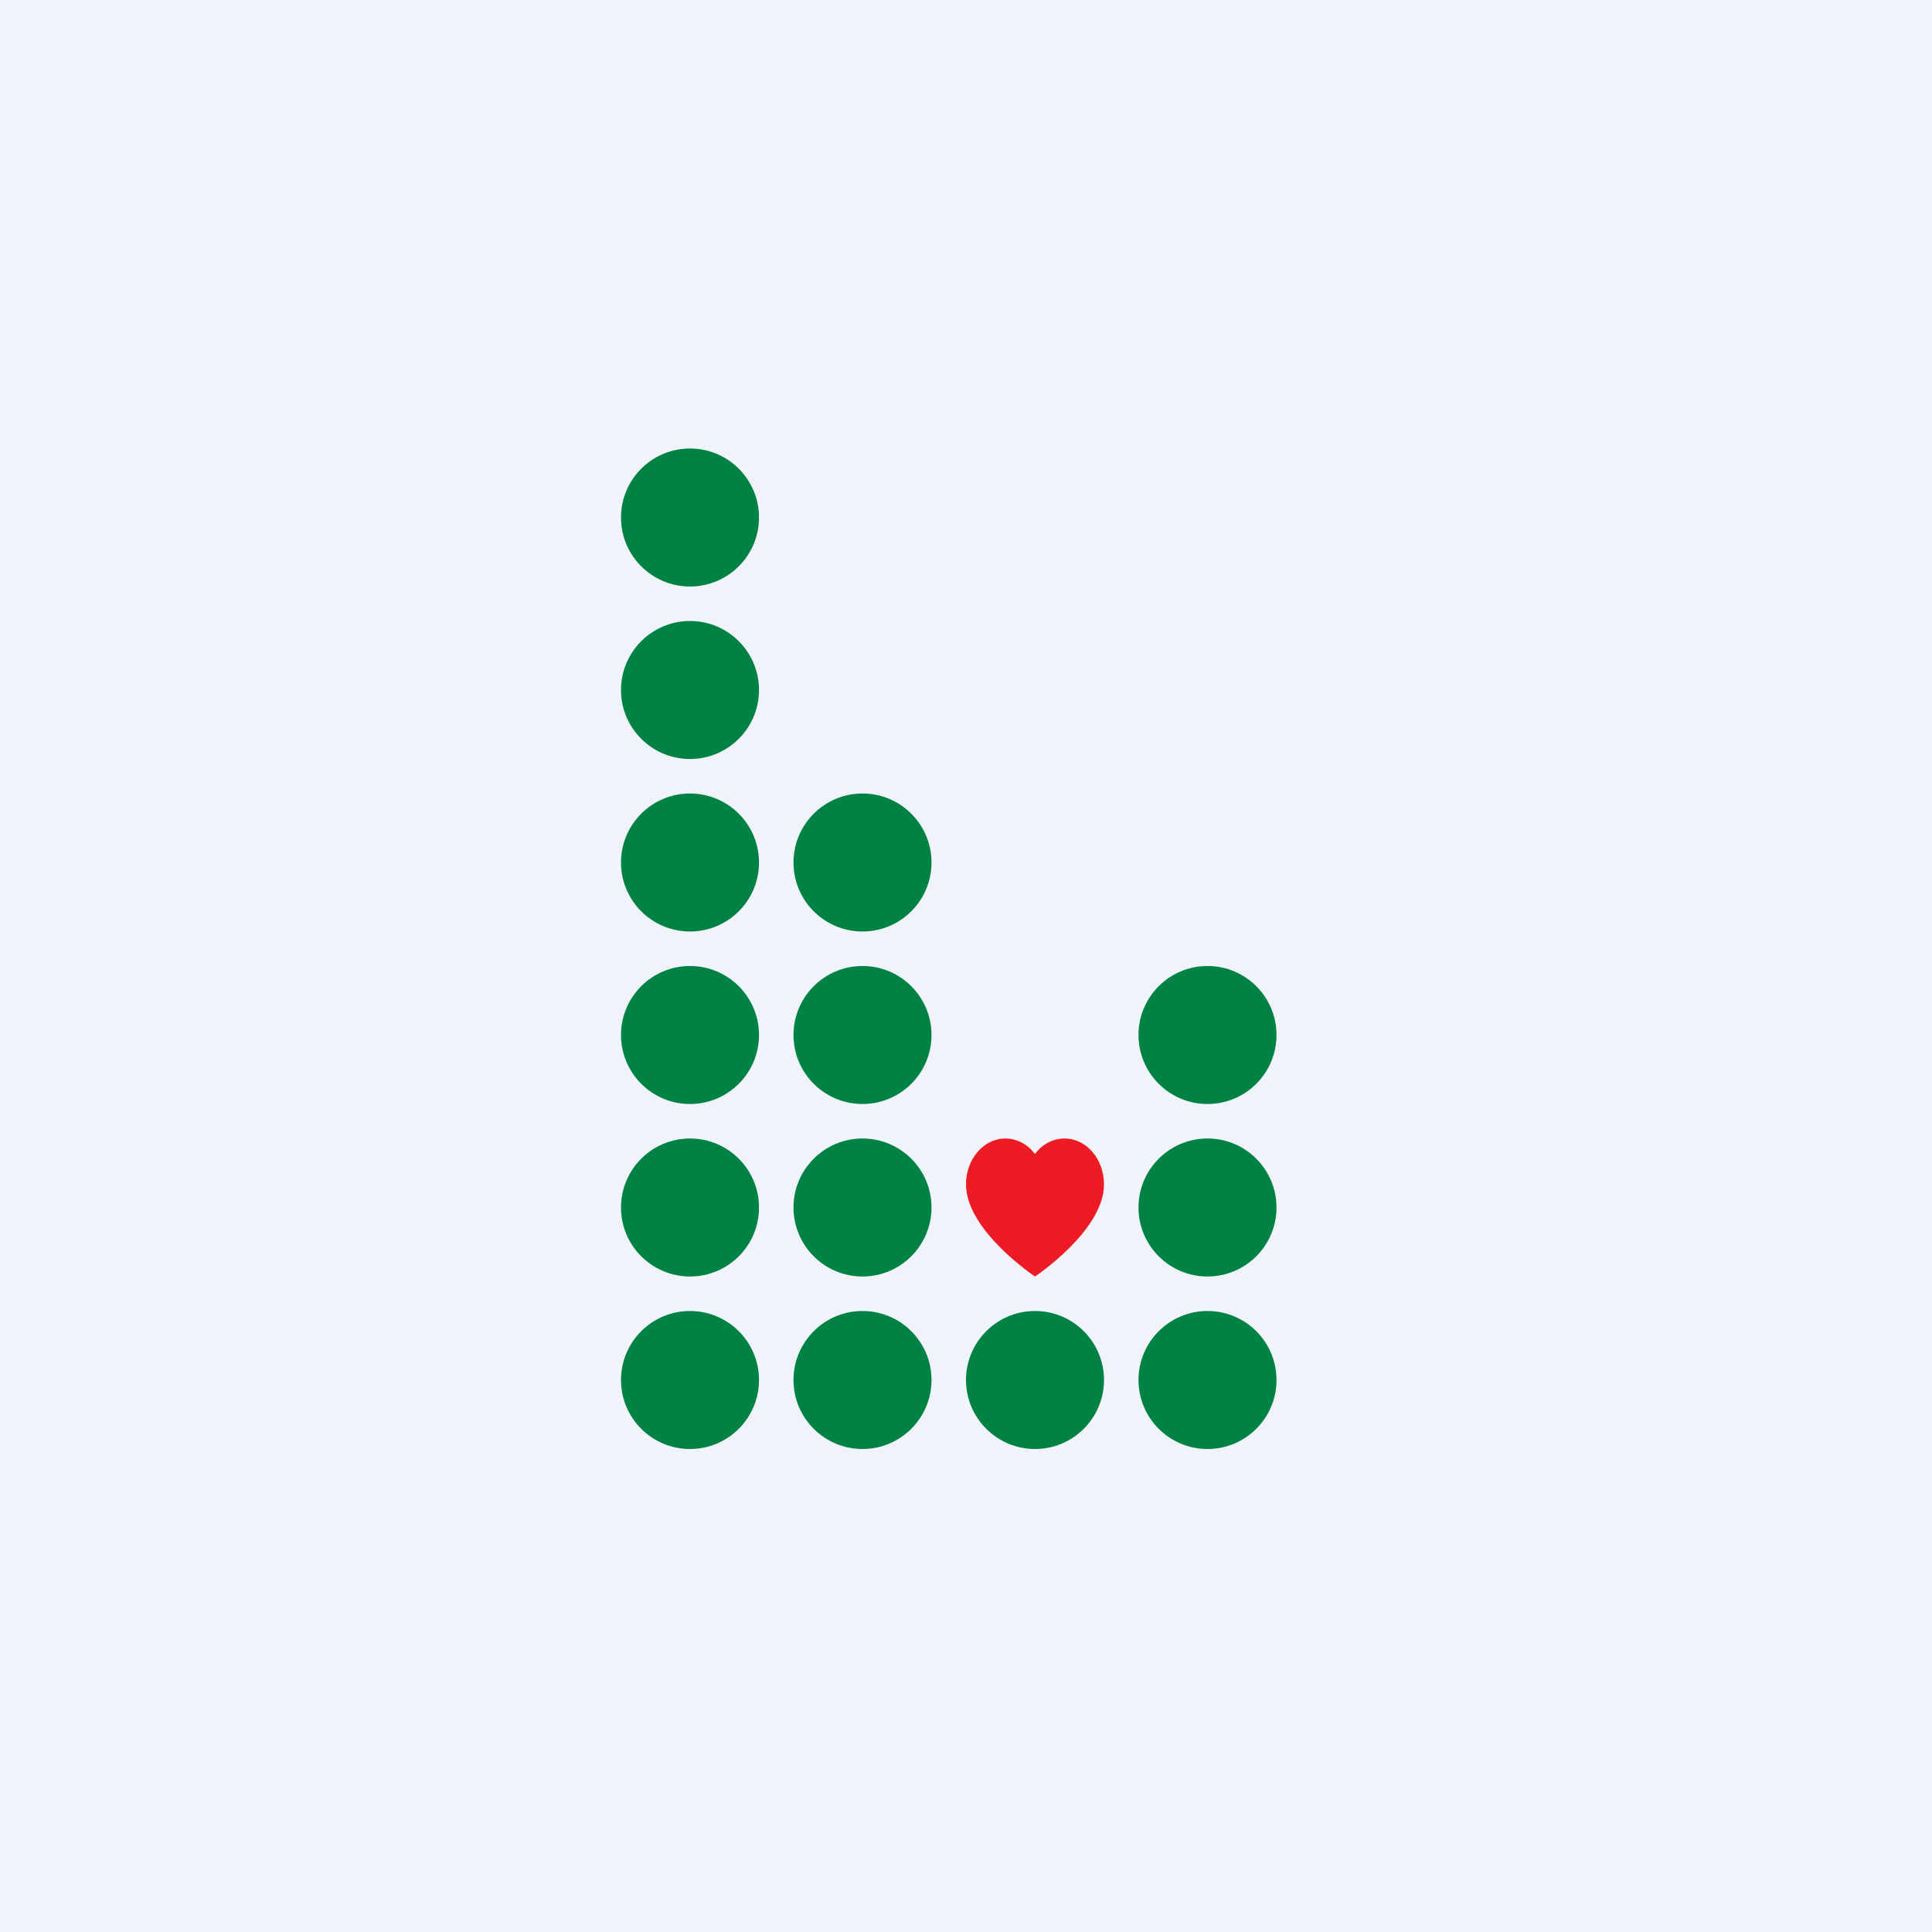 <!-- by TradeStack --><svg width="56" height="56" viewBox="0 0 56 56" xmlns="http://www.w3.org/2000/svg"><path fill="#F0F3FA" d="M0 0h56v56H0z"/><circle cx="20" cy="40" r="2" fill="#008244"/><circle cx="25" cy="40" r="2" fill="#008244"/><circle cx="35" cy="40" r="2" fill="#008244"/><circle cx="20" cy="35" r="2" fill="#008244"/><circle cx="25" cy="35" r="2" fill="#008244"/><circle cx="35" cy="35" r="2" fill="#008244"/><circle cx="20" cy="30" r="2" fill="#008244"/><circle cx="25" cy="30" r="2" fill="#008244"/><circle cx="35" cy="30" r="2" fill="#008244"/><path d="M30 37s-2-1.33-2-2.67c0-.73.51-1.33 1.14-1.33.34 0 .65.17.86.45.2-.28.52-.45.86-.45.63 0 1.14.6 1.14 1.33 0 1.34-2 2.67-2 2.67Z" fill="#ED1B24"/><circle cx="20" cy="25" r="2" fill="#008244"/><circle cx="25" cy="25" r="2" fill="#008244"/><circle cx="30" cy="40" r="2" fill="#008244"/><circle cx="20" cy="20" r="2" fill="#008244"/><circle cx="20" cy="15" r="2" fill="#008244"/></svg>